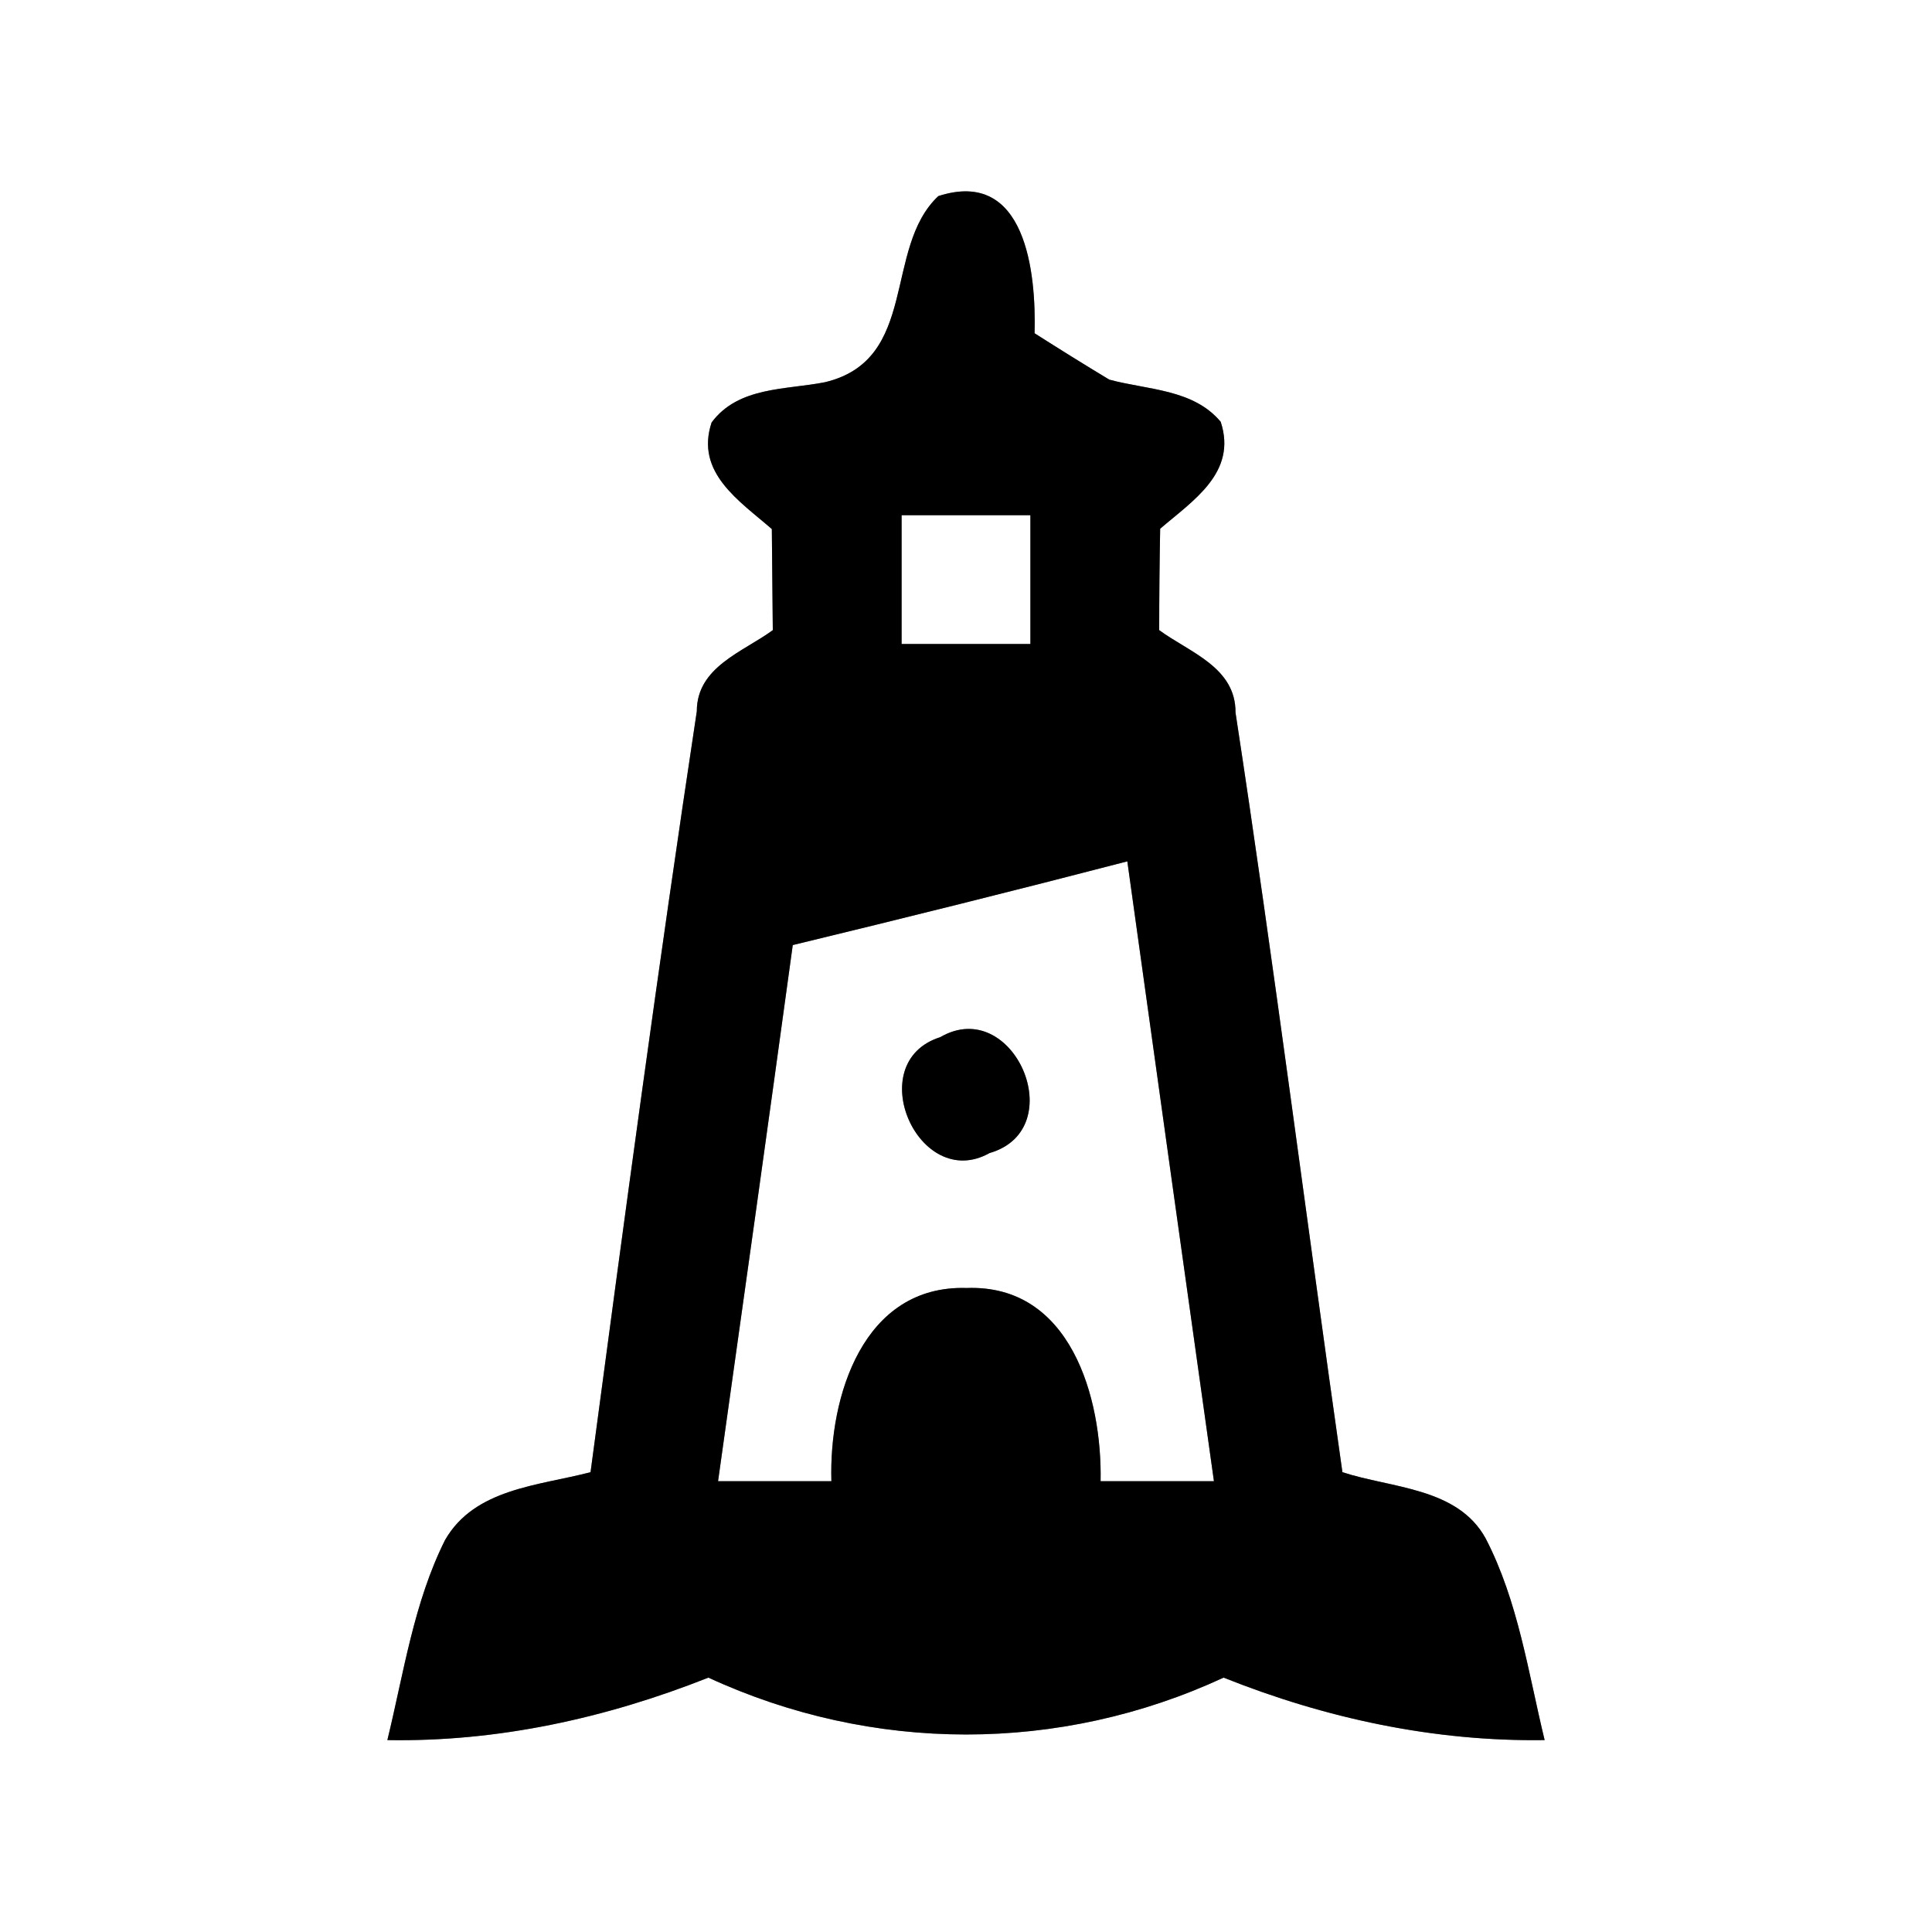 <?xml version="1.0" encoding="UTF-8" ?>
<!DOCTYPE svg PUBLIC "-//W3C//DTD SVG 1.1//EN" "http://www.w3.org/Graphics/SVG/1.1/DTD/svg11.dtd">
<svg width="60pt" height="60pt" viewBox="0 0 60 60" version="1.1" xmlns="http://www.w3.org/2000/svg">
<rect x="0" y="0" width="60" height="60" fill="#808080" stroke="none"/>
<g id="#ffffffff">
<path fill="#ffffff" opacity="1.00" d=" M 0.00 0.00 L 60.00 0.00 L 60.00 60.00 L 0.00 60.00 L 0.00 0.00 M 29.14 6.09 C 27.42 7.71 28.55 11.17 25.62 11.87 C 24.41 12.11 22.93 12.00 22.10 13.12 C 21.58 14.68 22.97 15.56 23.97 16.43 C 23.98 17.47 23.99 18.52 24.00 19.57 C 23.07 20.25 21.64 20.71 21.64 22.09 C 20.45 29.95 19.39 37.84 18.34 45.72 C 16.74 46.14 14.74 46.22 13.82 47.83 C 12.85 49.77 12.54 51.95 12.03 54.04 C 15.46 54.10 18.82 53.36 22.00 52.10 C 27.09 54.45 32.91 54.46 38.00 52.10 C 41.18 53.37 44.54 54.09 47.97 54.04 C 47.46 51.94 47.15 49.73 46.14 47.78 C 45.27 46.19 43.21 46.22 41.69 45.72 C 40.57 37.86 39.57 29.98 38.37 22.13 C 38.38 20.72 36.94 20.26 36.00 19.57 C 36.00 18.52 36.01 17.47 36.03 16.42 C 37.04 15.55 38.43 14.68 37.91 13.10 C 37.06 12.08 35.63 12.11 34.45 11.79 C 33.67 11.32 32.90 10.84 32.13 10.35 C 32.18 8.47 31.86 5.21 29.14 6.09 Z" />
<path fill="#ffffff" opacity="1.00" d=" M 28.00 16.00 C 29.33 16.00 30.67 16.00 32.00 16.00 C 32.00 17.33 32.00 18.67 32.00 20.00 C 30.67 20.00 29.33 20.00 28.00 20.00 C 28.00 18.67 28.00 17.33 28.00 16.00 Z" />
<path fill="#ffffff" opacity="1.00" d=" M 24.62 29.35 C 28.09 28.51 31.55 27.65 35.01 26.75 C 35.90 33.17 36.80 39.58 37.70 46.00 C 36.82 46.00 35.06 46.00 34.18 46.00 C 34.23 43.41 33.25 39.88 30.02 40.00 C 26.80 39.90 25.74 43.38 25.82 46.00 C 24.94 46.00 23.18 46.00 22.30 46.00 C 23.08 40.45 23.86 34.90 24.62 29.35 M 29.20 32.21 C 26.74 32.99 28.53 37.04 30.73 35.81 C 33.29 35.07 31.47 30.89 29.20 32.21 Z" />
</g>
<g id="#000000ff">
<path fill="#000000" opacity="1.00" d=" M 29.14 6.09 C 31.86 5.21 32.18 8.47 32.13 10.35 C 32.90 10.84 33.67 11.32 34.45 11.79 C 35.63 12.11 37.06 12.08 37.91 13.10 C 38.43 14.68 37.04 15.55 36.03 16.42 C 36.01 17.47 36.00 18.52 36.00 19.57 C 36.94 20.26 38.38 20.72 38.37 22.13 C 39.57 29.98 40.57 37.86 41.69 45.72 C 43.21 46.22 45.27 46.19 46.14 47.78 C 47.15 49.73 47.46 51.94 47.97 54.04 C 44.54 54.09 41.18 53.37 38.00 52.10 C 32.91 54.46 27.09 54.45 22.00 52.10 C 18.82 53.36 15.46 54.10 12.03 54.04 C 12.54 51.95 12.85 49.77 13.82 47.83 C 14.74 46.22 16.74 46.14 18.34 45.72 C 19.39 37.84 20.45 29.95 21.64 22.09 C 21.64 20.71 23.07 20.25 24.00 19.57 C 23.99 18.52 23.98 17.47 23.97 16.43 C 22.97 15.56 21.58 14.68 22.10 13.12 C 22.93 12.00 24.41 12.11 25.62 11.87 C 28.55 11.17 27.42 7.71 29.14 6.09 M 28.00 16.00 C 28.00 17.33 28.00 18.67 28.00 20.00 C 29.33 20.00 30.67 20.00 32.00 20.00 C 32.00 18.67 32.00 17.33 32.00 16.00 C 30.67 16.00 29.33 16.00 28.00 16.00 M 24.62 29.35 C 23.86 34.90 23.08 40.45 22.30 46.00 C 23.18 46.00 24.94 46.00 25.82 46.00 C 25.74 43.38 26.80 39.90 30.02 40.00 C 33.25 39.88 34.23 43.41 34.18 46.00 C 35.06 46.00 36.82 46.00 37.70 46.00 C 36.80 39.58 35.90 33.17 35.01 26.75 C 31.55 27.65 28.09 28.51 24.62 29.35 Z" />
<path fill="#000000" opacity="1.00" d=" M 29.20 32.21 C 31.47 30.89 33.29 35.07 30.73 35.81 C 28.53 37.04 26.74 32.99 29.20 32.21 Z" />
</g>
</svg>
